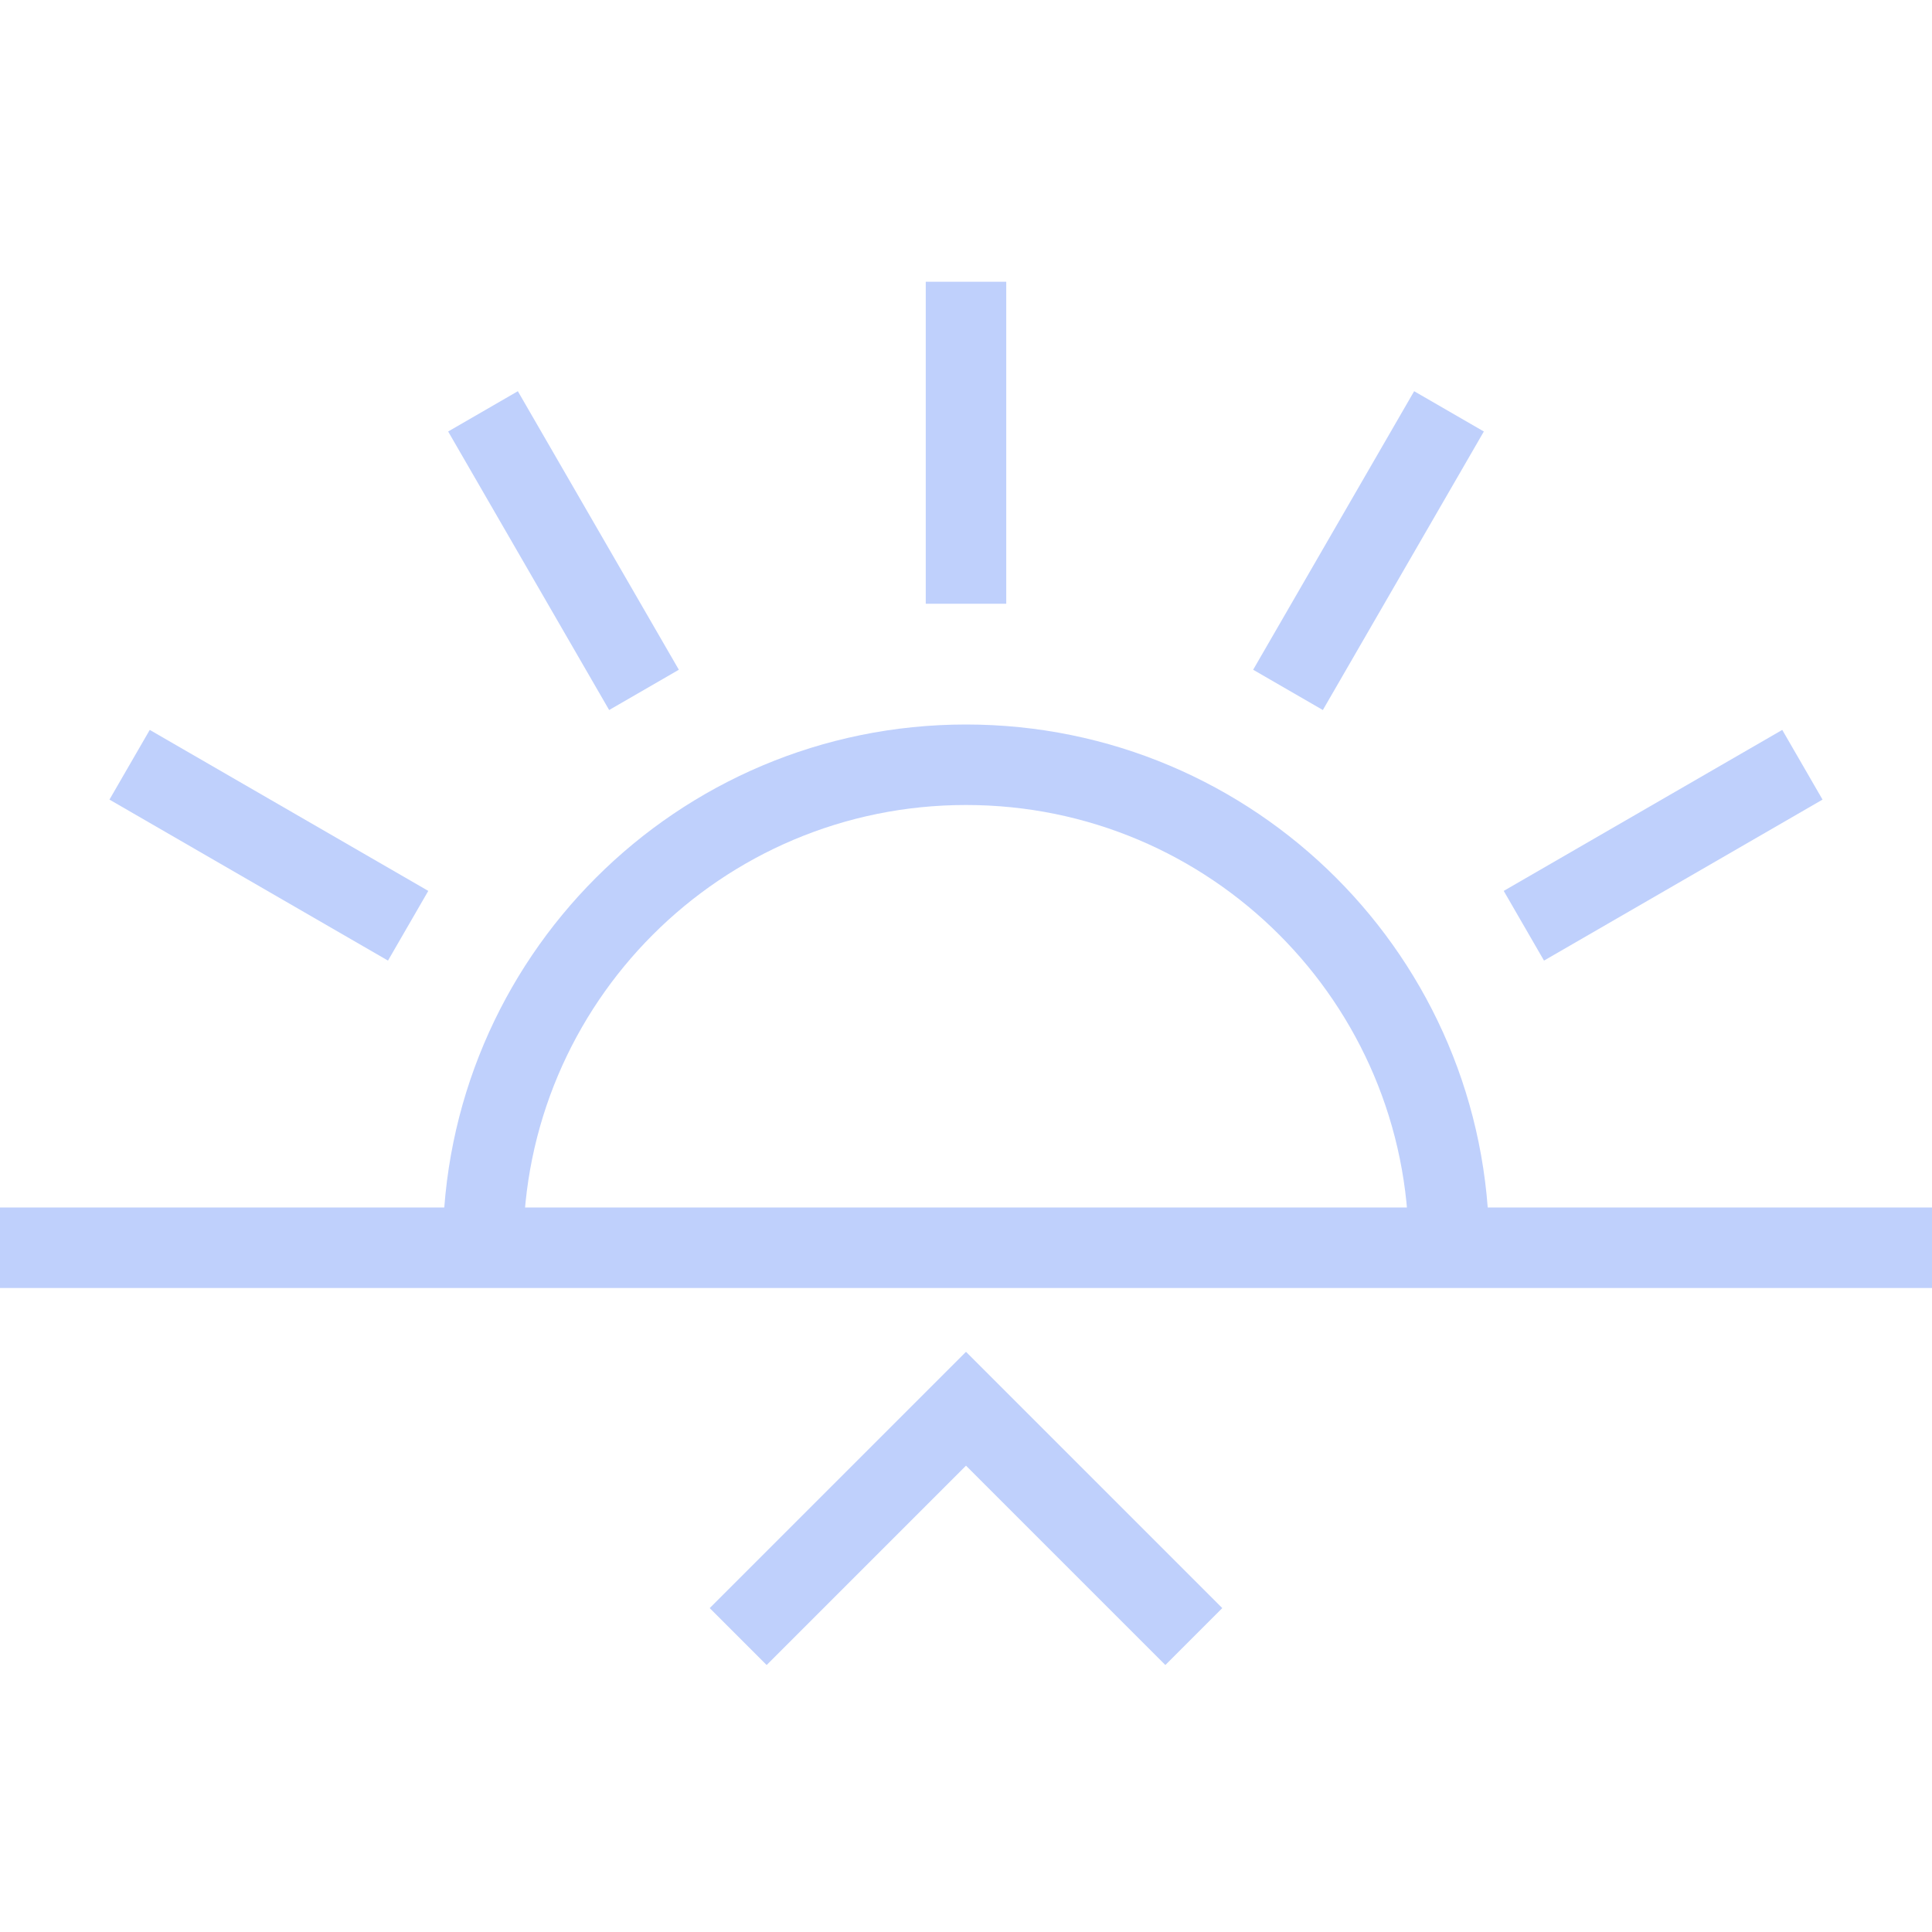 <svg width="24" height="24" viewBox="0 0 24 24" fill="none" xmlns="http://www.w3.org/2000/svg">
<path d="M0 15.5H24" stroke="#BFD0FC" stroke-miterlimit="10"/>
<path d="M6 15.5C6 12.185 8.685 9.5 12 9.5C15.315 9.5 18 12.185 18 15.5" stroke="#BFD0FC" stroke-miterlimit="10"/>
<path d="M12 3.5V7.5" stroke="#BFD0FC" stroke-miterlimit="10"/>
<path d="M6 5.11L8 8.57" stroke="#BFD0FC" stroke-miterlimit="10"/>
<path d="M1.61 9.5L5.07 11.5" stroke="#BFD0FC" stroke-miterlimit="10"/>
<path d="M22.39 9.5L18.93 11.5" stroke="#BFD0FC" stroke-miterlimit="10"/>
<path d="M18 5.11L16 8.57" stroke="#BFD0FC" stroke-miterlimit="10"/>
<path d="M9.17 20.33L12 17.5L14.83 20.33" stroke="#BFD0FC" stroke-miterlimit="10"/>
</svg>
